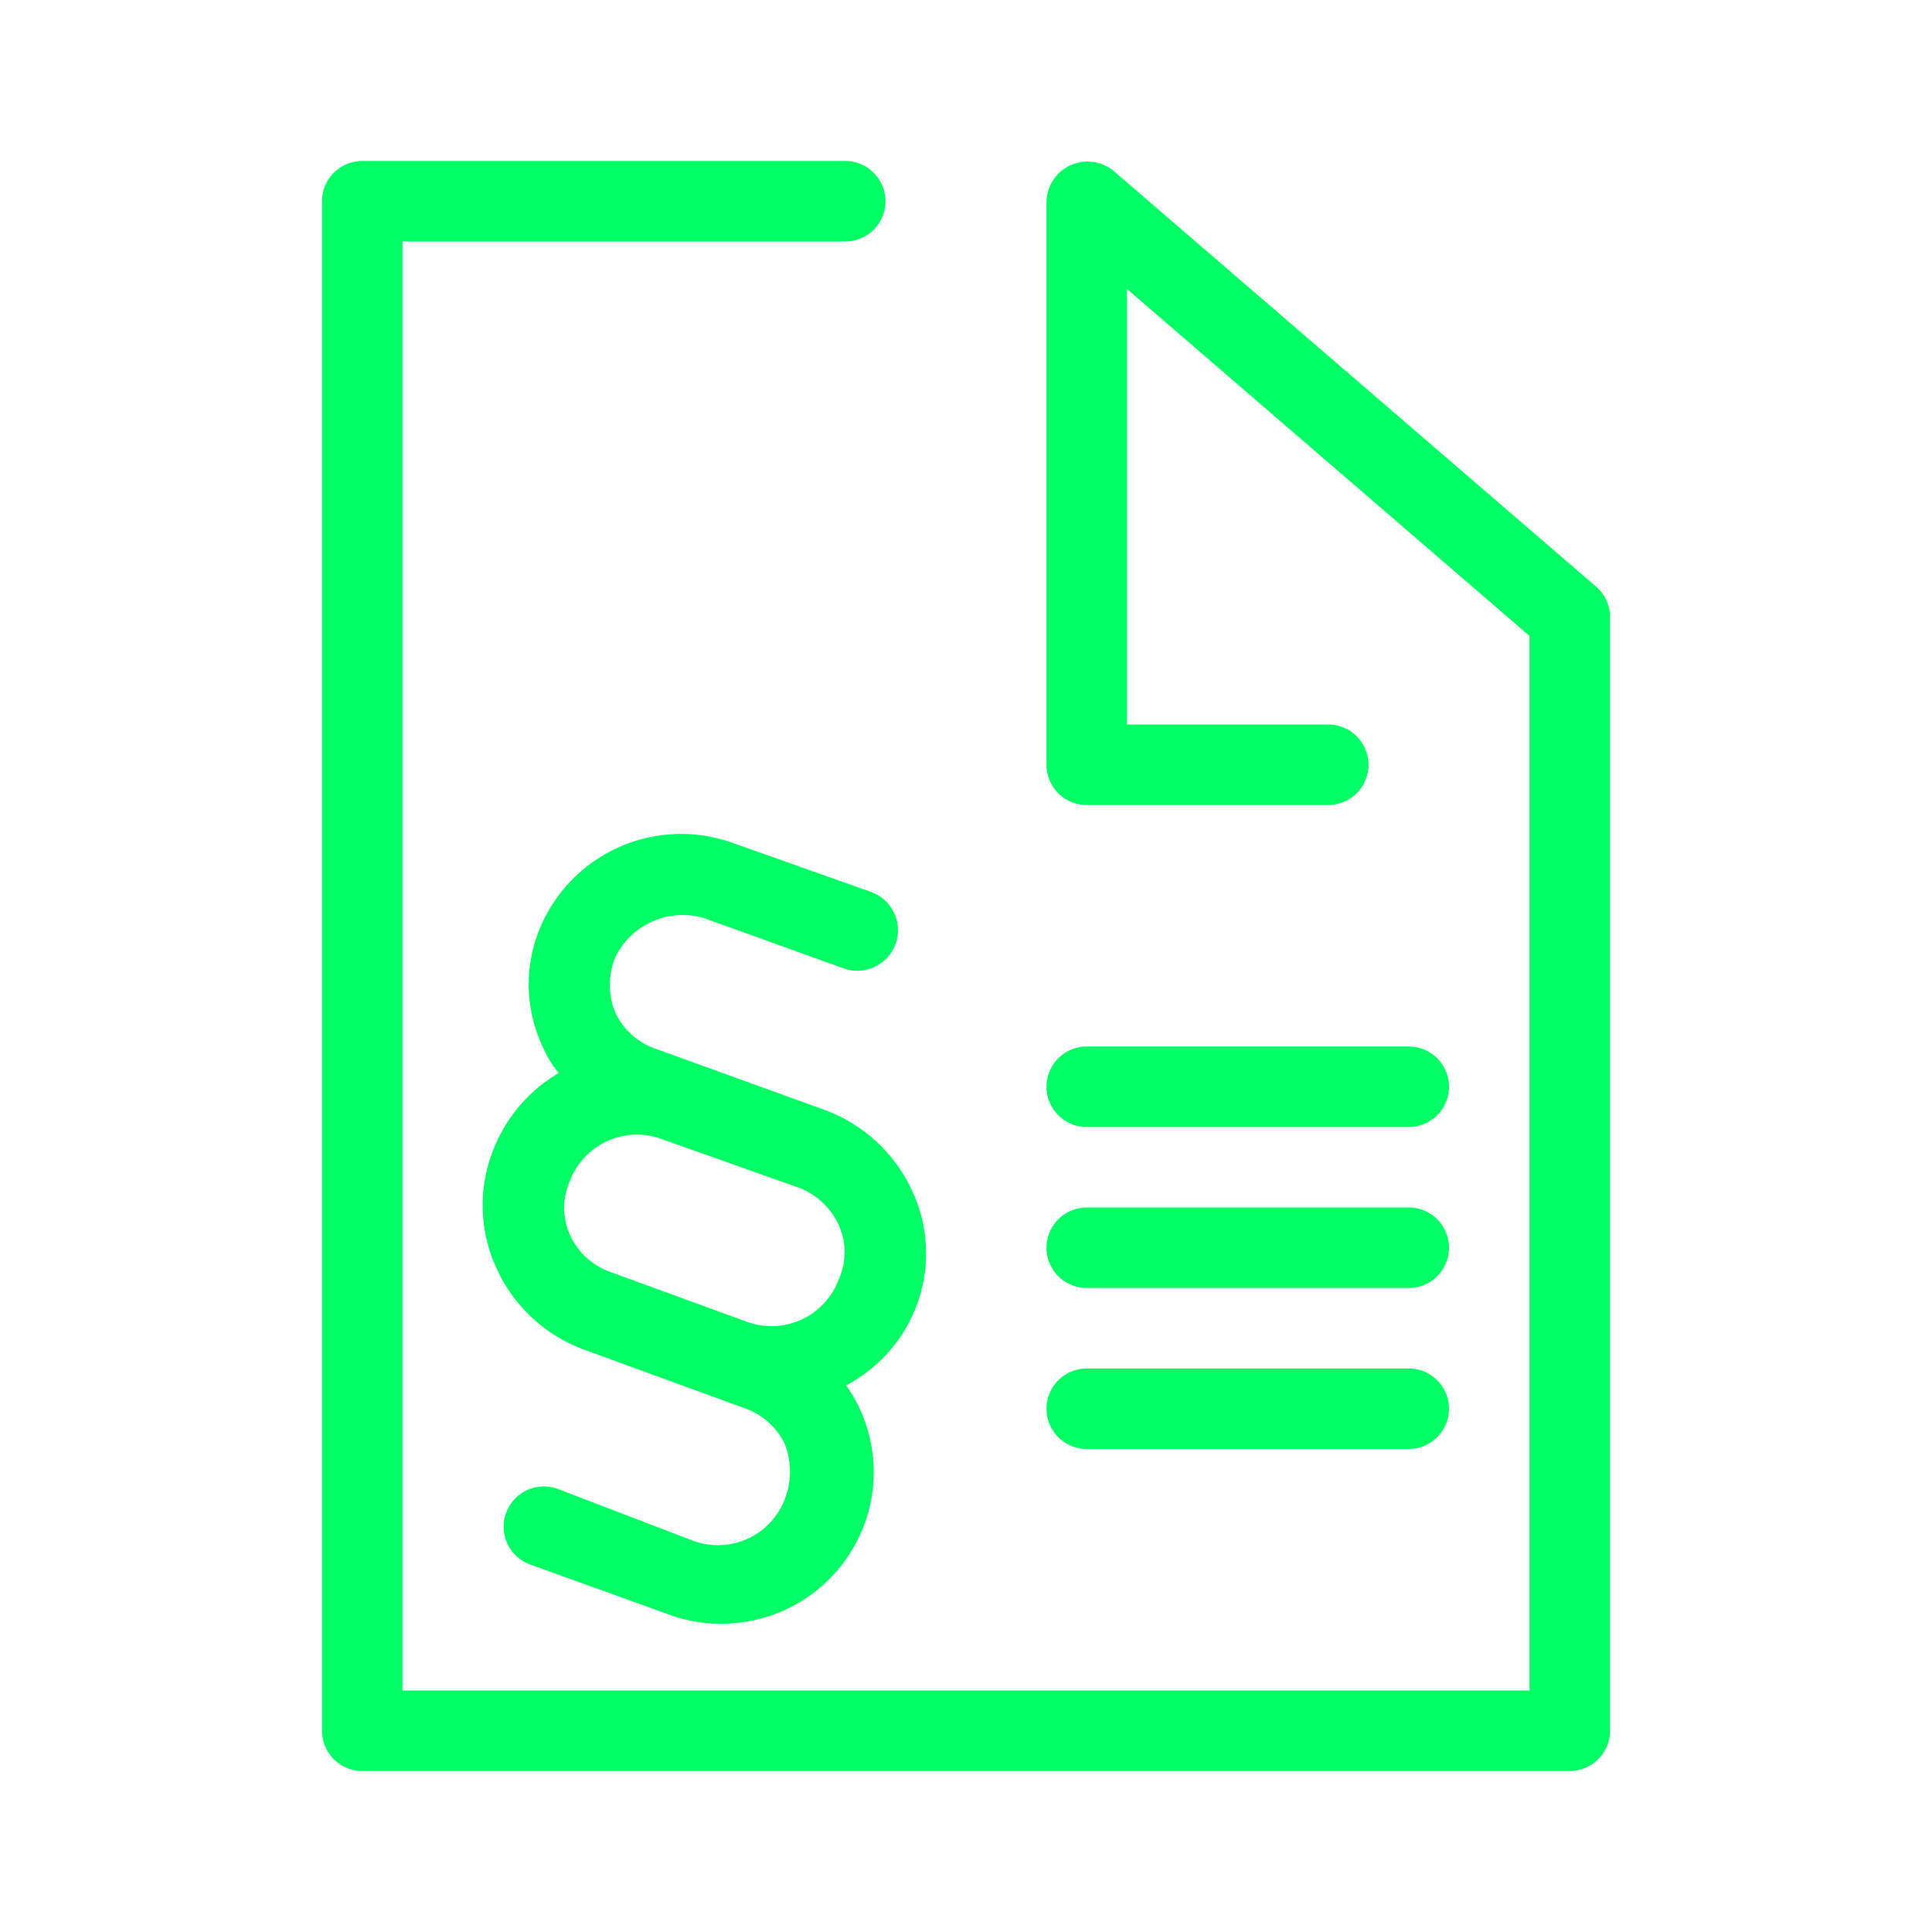 <svg xmlns="http://www.w3.org/2000/svg" viewBox="0 0 24 24"><defs><style>.cls-1{fill:#00ff64;}</style></defs><title>Gematik_Piktogramme_Gesetzliche Grundlagen 2 Grün</title><g id="Gesetzliche_Grundlagen" data-name="Gesetzliche Grundlagen"><path class="cls-1" d="M8.76,11.41l1.72.62a.5.5,0,0,0,.34-.95L9.1,10.47A1.9,1.9,0,0,0,6.68,11.6,1.82,1.82,0,0,0,6.74,13a1.38,1.38,0,0,0,.2.33,1.91,1.91,0,0,0-.83,1,1.87,1.87,0,0,0,.06,1.43,1.92,1.92,0,0,0,1.07,1l2,.73a.87.87,0,0,1,.51.45.94.94,0,0,1,0,.68.89.89,0,0,1-1.14.52L6.94,18.5a.5.5,0,1,0-.34.94l1.72.62a1.8,1.8,0,0,0,.64.11,1.89,1.89,0,0,0,1.78-1.24,1.87,1.87,0,0,0-.06-1.43,1.69,1.69,0,0,0-.17-.29,1.87,1.87,0,0,0,.88-1,1.84,1.84,0,0,0-.06-1.42,1.93,1.93,0,0,0-1.08-1l-2.1-.76a.86.86,0,0,1-.51-.46.91.91,0,0,1,0-.67A.93.93,0,0,1,8.76,11.41Zm1.66,3.81a.82.82,0,0,1,0,.67.89.89,0,0,1-1.14.53L7.58,15.8a.87.87,0,0,1-.5-.46.82.82,0,0,1,0-.67.89.89,0,0,1,1.14-.52l1.72.61A.9.9,0,0,1,10.42,15.22Z"/><path class="cls-1" d="M19.83,7.29l-6-5.17A.51.51,0,0,0,13,2.5v7a.5.5,0,0,0,.5.5h3a.5.5,0,0,0,0-1H14V3.59L19,7.9V21H5V3h5.5a.5.5,0,0,0,0-1h-6a.5.5,0,0,0-.5.5v19a.5.5,0,0,0,.5.5h15a.5.5,0,0,0,.5-.5V7.67A.49.49,0,0,0,19.83,7.29Z"/><path class="cls-1" d="M13.5,14h4a.5.5,0,0,0,0-1h-4a.5.5,0,0,0,0,1Z"/><path class="cls-1" d="M13.5,16h4a.5.5,0,0,0,0-1h-4a.5.5,0,0,0,0,1Z"/><path class="cls-1" d="M13.5,18h4a.5.5,0,0,0,0-1h-4a.5.5,0,0,0,0,1Z"/></g></svg>